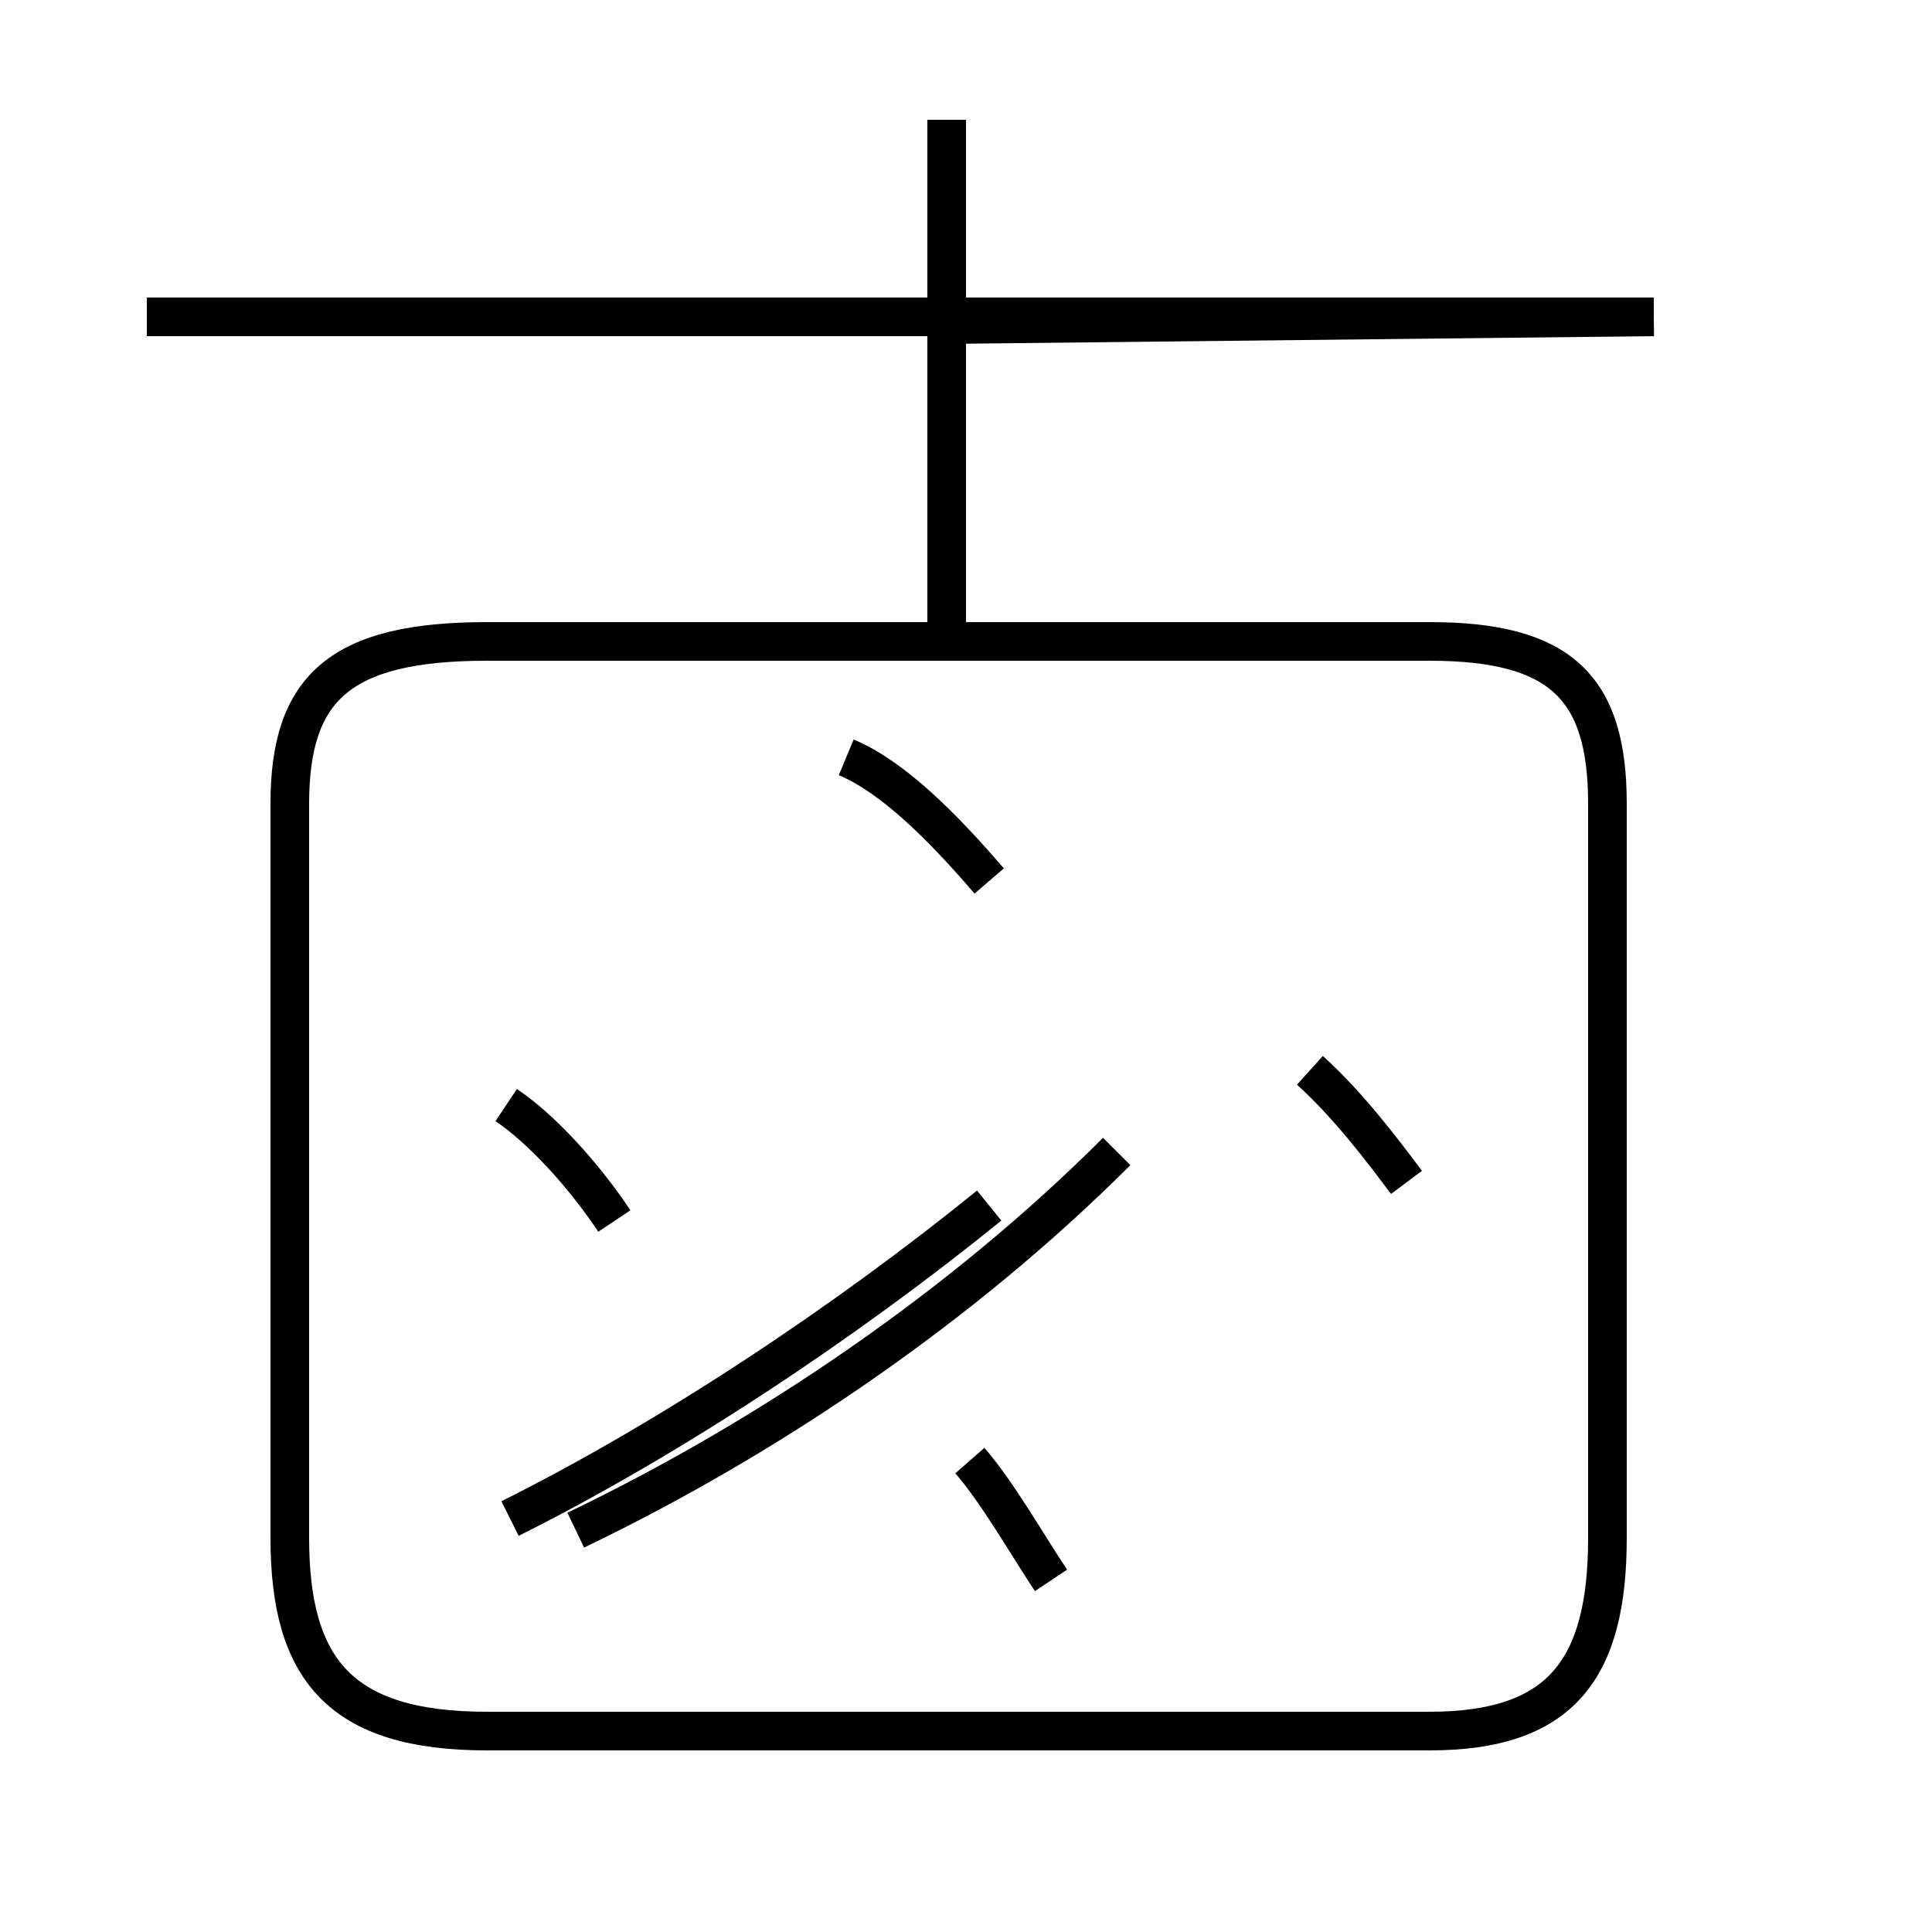 <?xml version='1.0' encoding='utf8'?>
<svg viewBox="0.0 -44.0 50.0 50.0" version="1.1" xmlns="http://www.w3.org/2000/svg">
<rect x="0.0" y="-44.0" width="50.0" height="50.0" fill="#808080" stroke="none"/>
<rect x="-1000" y="-1000" width="2000" height="2000" stroke="white" fill="white"/>
<g style="fill:none; stroke:#000000;  stroke-width:1">
<path d="M 15.9 12.4 C 15.1 13.6 14.0 14.8 13.1 15.4 M 13.2 4.7 C 17.4 6.8 21.9 9.8 25.6 12.8 M 25.6 21.2 C 24.4 22.6 23.1 23.9 21.9 24.4 M 14.9 4.4 C 19.9 6.8 24.9 10.2 28.9 14.2 M 25.1 6.2 C 25.8 5.4 26.6 4.0 27.2 3.1 M 24.5 36.0 L 24.5 40.9 M 24.5 27.6 L 24.5 35.6 M 42.8 35.8 L 24.5 35.6 M 36.4 13.4 C 35.8 14.2 34.9 15.4 33.9 16.3 M 37.0 -0.8 L 12.6 -0.8 C 8.8 -0.8 7.5 0.8 7.5 4.2 L 7.5 23.2 C 7.5 26.2 8.8 27.4 12.6 27.4 L 37.0 27.4 C 40.4 27.4 41.6 26.2 41.6 23.2 L 41.6 4.2 C 41.6 0.8 40.4 -0.8 37.0 -0.8 Z M 42.8 35.8 L 3.8 35.8" transform="scale(1, -1)" />
</g>
</svg>